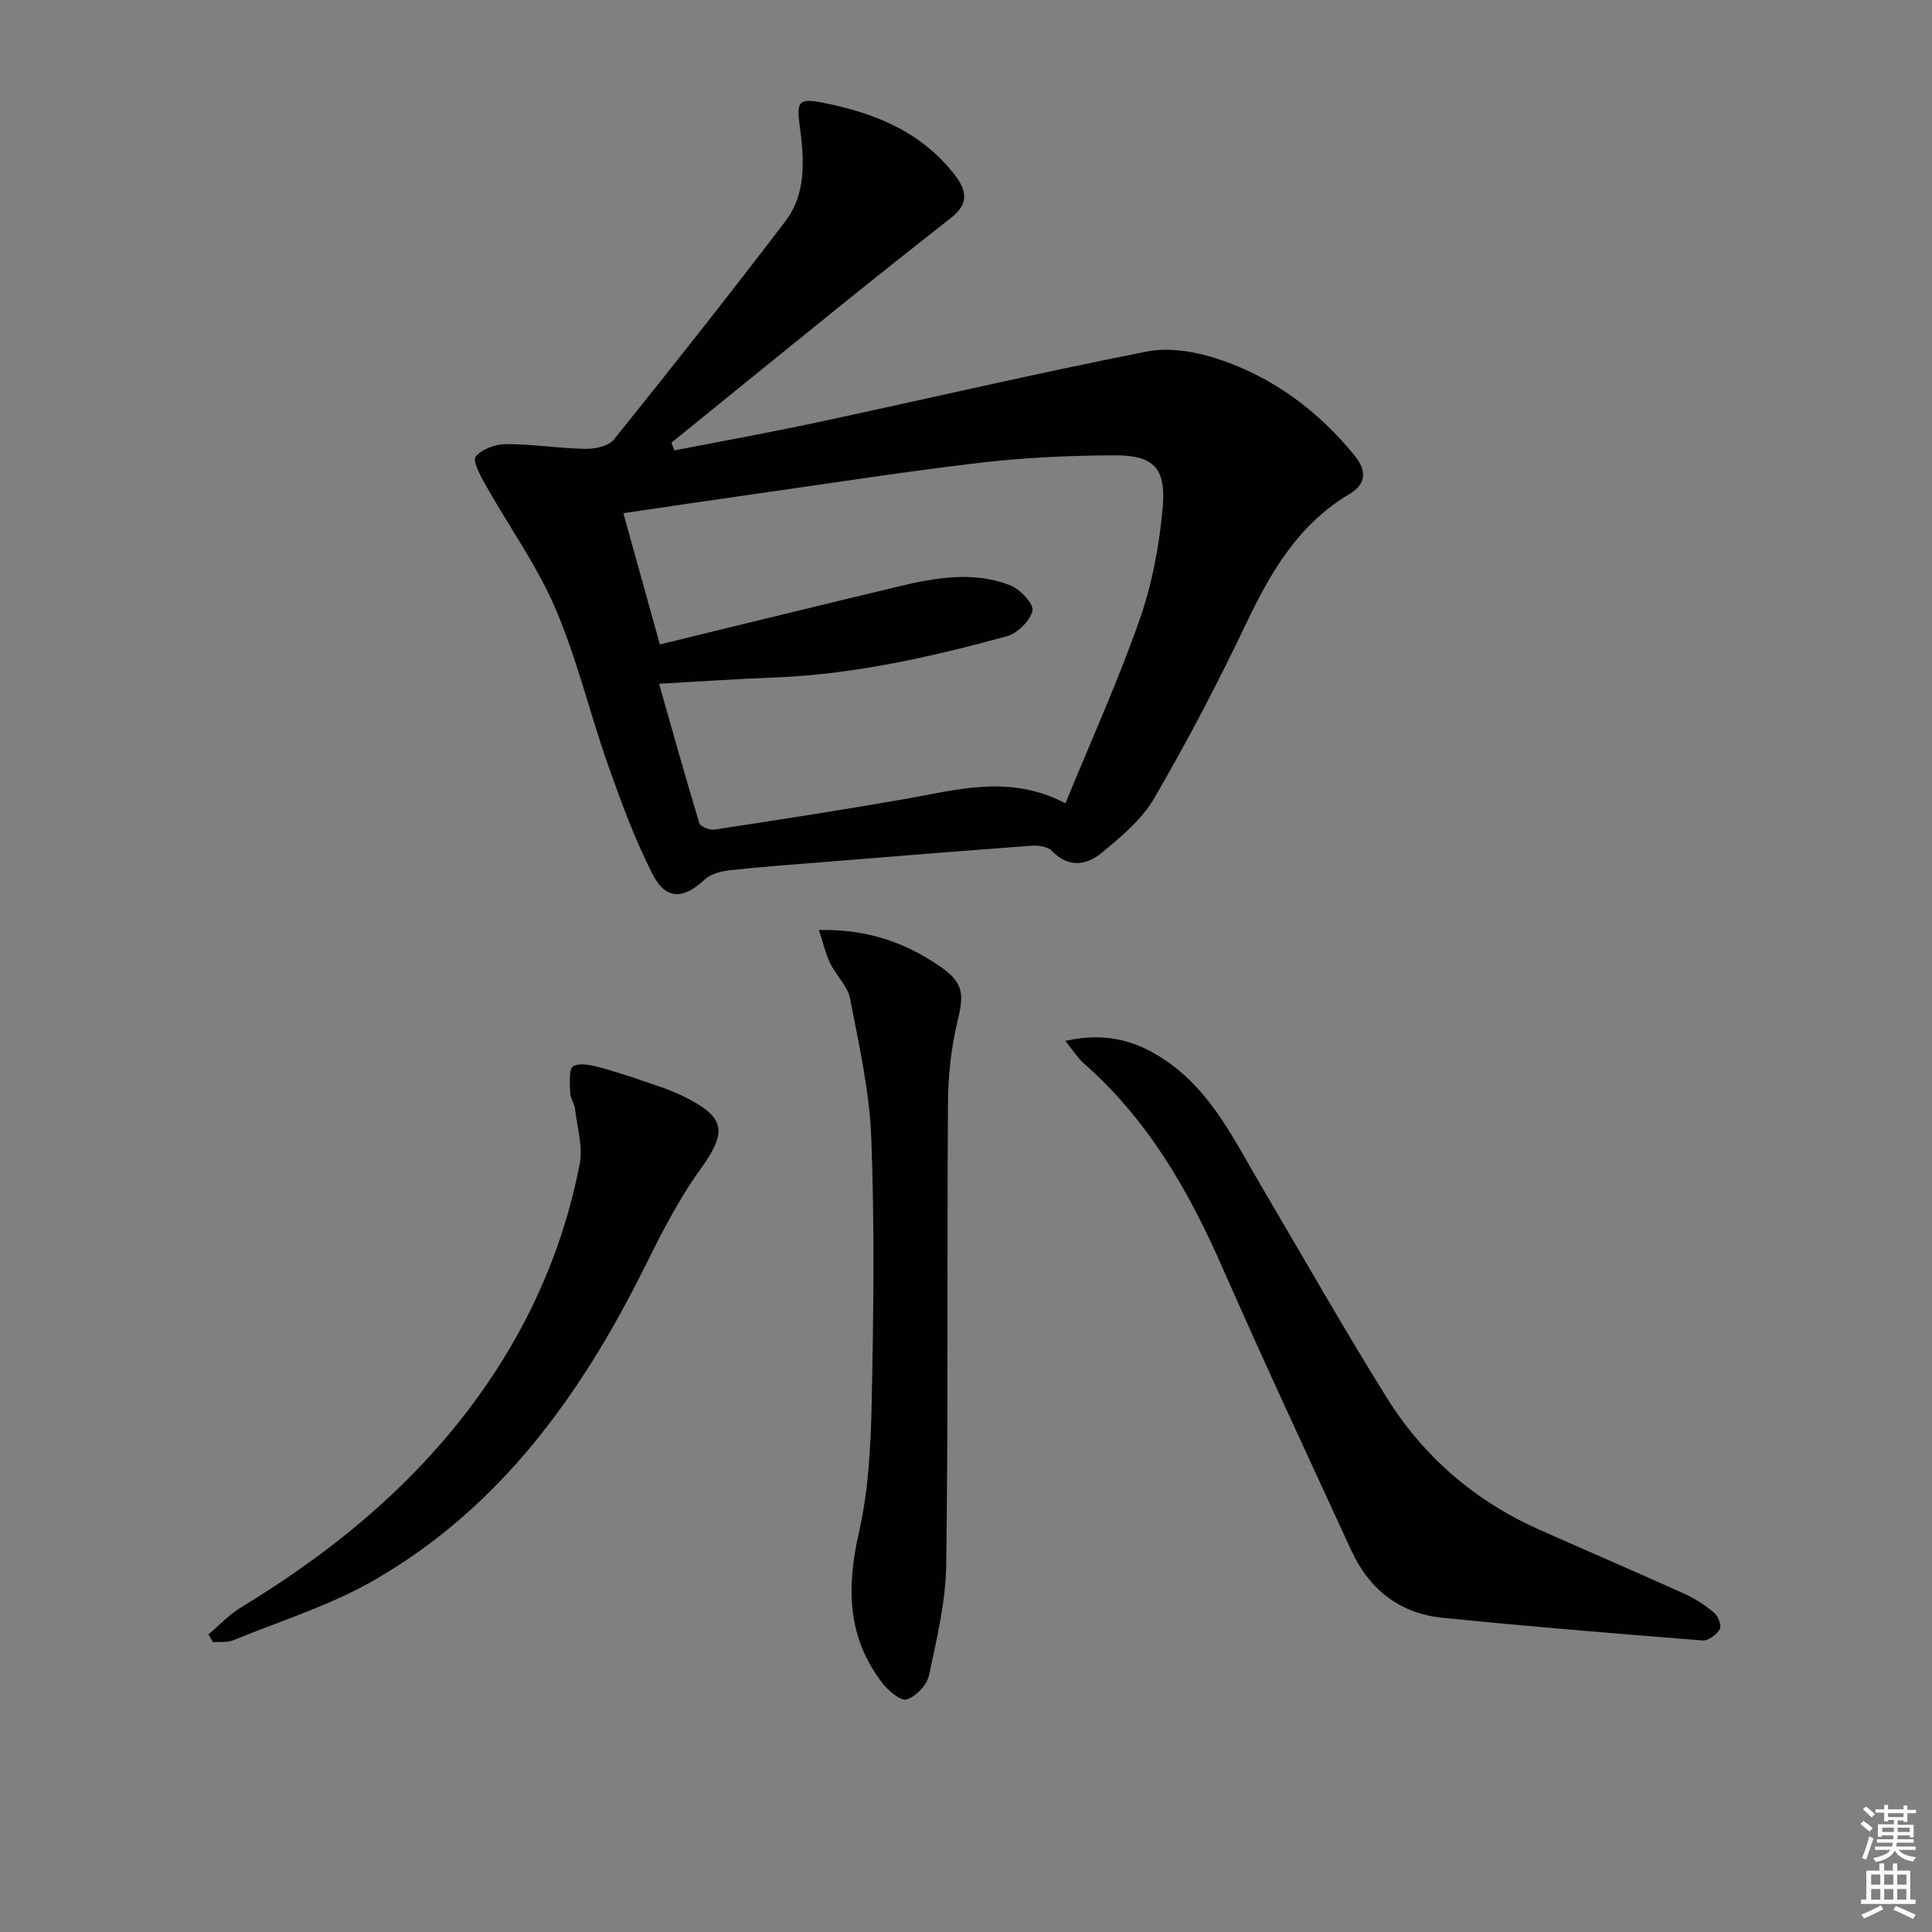 <svg enable-background="new 0 0 400 400" viewBox="0 0 400 400" xmlns="http://www.w3.org/2000/svg"><rect x="0" y="0" width="400" height="400" fill="#808080" stroke="none"/><g fill="#010100"><path d="m139.64 93.25c9.9-1.93 19.83-3.72 29.7-5.83 22.7-4.87 45.31-10.15 68.09-14.64 4.72-.93 10.26.04 14.93 1.6 11.26 3.77 20.58 10.68 28.12 19.97 2.62 3.22 2.27 5.95-1.06 7.92-10.57 6.26-16.31 16.11-21.41 26.81-5.85 12.3-12.19 24.4-19.04 36.18-2.57 4.42-6.88 8.01-10.92 11.34-3.11 2.57-6.87 3.14-10.29-.44-.84-.87-2.72-1.17-4.07-1.07-14.59 1.07-29.17 2.27-43.75 3.44-6.29.51-12.59.94-18.86 1.65-1.82.2-3.97.77-5.24 1.96-4.35 4.07-7.97 4.25-10.72-1.13-3.68-7.19-6.49-14.86-9.19-22.5-3.81-10.79-6.45-22.05-10.94-32.53-3.82-8.91-9.61-16.96-14.39-25.46-1.07-1.9-2.82-5.04-2.11-5.96 1.22-1.59 4.12-2.6 6.32-2.61 5.46-.01 10.93.89 16.4.98 1.99.03 4.78-.55 5.88-1.92 11.99-14.9 23.86-29.92 35.46-45.13 4.57-5.98 3.91-13.22 2.97-20.21-.62-4.61-.04-5.34 4.53-4.46 10.68 2.06 20.38 5.82 27.45 14.78 2.82 3.57 3.06 6.26-.64 9.15-7.85 6.15-15.66 12.36-23.42 18.62-11.5 9.27-22.96 18.6-34.43 27.9.22.54.43 1.06.63 1.59zm-3.02 40.17c16.9-4.11 33.15-8.11 49.43-12 7.64-1.83 15.44-3.19 23.04-.27 2.06.79 4.98 3.86 4.67 5.27-.46 2.12-3.13 4.72-5.36 5.33-15.87 4.33-31.9 7.93-48.45 8.54-7.6.28-15.2.82-23.49 1.28 2.8 9.84 5.45 19.38 8.33 28.85.22.73 2.14 1.49 3.14 1.34 13.13-2 26.26-4.03 39.35-6.32 10.89-1.91 21.73-5.18 33.31.87 5.26-12.85 10.88-25.25 15.37-38.05 2.6-7.42 4.08-15.42 4.77-23.28.71-8.16-1.96-10.74-10-10.71-9.13.04-18.31.44-27.37 1.49-15.5 1.8-30.92 4.22-46.37 6.41-9.18 1.3-18.35 2.68-27.93 4.08 2.53 9.07 4.91 17.65 7.56 27.17z"/><path d="m220.56 215.51c9-2.04 15.64.29 21.75 4.74 8.78 6.39 13.32 15.97 18.63 24.98 8.68 14.72 17.11 29.59 26.14 44.09 7.64 12.28 18.3 21.45 31.59 27.37 10 4.46 20.06 8.76 30.03 13.26 2.22 1 4.34 2.39 6.2 3.96.83.7 1.58 2.69 1.17 3.4-.66 1.12-2.38 2.42-3.55 2.33-18.01-1.42-36.01-2.89-53.98-4.71-8.76-.89-15.04-5.87-18.72-13.83-9.03-19.59-18.15-39.15-26.83-58.89-6.97-15.86-15.45-30.54-28.66-42.1-1.17-1.04-2.02-2.45-3.77-4.6z"/><path d="m169.54 192.54c10.27-.18 18.06 2.7 25.18 7.62 4.71 3.26 4.9 5.6 3.58 11.03-1.36 5.58-1.99 11.46-2.03 17.22-.22 31.82.06 63.65-.36 95.47-.1 7.7-1.96 15.42-3.58 23.01-.42 1.99-2.71 4.38-4.62 4.96-1.26.38-3.83-1.84-5.08-3.46-7.27-9.47-7.37-19.84-4.79-31.17 2.01-8.81 2.45-18.08 2.64-27.17.38-18.15.6-36.34-.09-54.47-.37-9.68-2.56-19.32-4.4-28.88-.5-2.58-2.9-4.75-4.11-7.27-.98-2.05-1.49-4.33-2.34-6.89z"/><path d="m43.15 338.4c2.23-1.88 4.25-4.08 6.71-5.58 16.61-10.09 31.7-21.97 44.06-37.07 13.16-16.08 22.11-34.28 26.09-54.7.71-3.62-.51-7.64-.96-11.46-.13-1.13-.97-2.21-1-3.32-.04-1.92-.32-5 .63-5.51 1.5-.81 4-.18 5.93.35 3.99 1.09 7.9 2.47 11.82 3.81 1.72.59 3.44 1.25 5.07 2.06 8.86 4.38 9.11 7.33 3.42 15.23-4.52 6.29-8.08 13.33-11.54 20.3-13.12 26.36-29.89 49.66-55.9 64.64-9.11 5.25-19.41 8.44-29.21 12.45-1.24.51-2.77.28-4.17.39-.32-.52-.64-1.06-.95-1.59z"/></g><path d="m385.2 377.6.6-.6c.6.4 1.3.9 1.9 1.5l-.6.7c-.8-.6-1.4-1.1-1.9-1.6zm.3 7.1c.6-1.4 1.1-2.9 1.5-4.5.3.1.6.3.9.4-.5 1.4-1 2.9-1.5 4.4zm.2-10.1.6-.6c.7.5 1.3 1.1 1.9 1.6l-.7.7c-.6-.6-1.2-1.2-1.8-1.7zm8.4-.8h.8v.9h1.8v.7h-1.8v1.8h-.8v-.3h-1.2v.9h3.3v2.6h-.8v-.4h-2.5c0 .3 0 .6-.1.8h3.4v.7h-3.5c0 .3-.1.6-.1.8h4v.7h-3.5c.7.9 1.9 1.3 3.6 1.5-.2.2-.4.5-.6.9-1.9-.3-3.2-1.1-3.8-2.3-.5 1.1-1.8 2-3.9 2.4-.2-.3-.4-.5-.6-.8 1.9-.4 3.1-.9 3.6-1.7h-3.2v-.7h3.5c.1-.2.1-.5.2-.8h-3.3v-.7h3.4c0-.2 0-.5 0-.8h-2.4v.3h-.8v-2.6h3.3v-.9h-1.2v.3h-.8v-1.8h-1.8v-.7h1.8v-.9h.8v.9h3.2zm-4.4 5.5h2.4c0-.3 0-.6 0-.9h-2.4zm1.2-3.1h3.2v-.8h-3.2zm4.4 2.2h-2.4v.9h2.5v-.9z" fill="#fcfbfa"/><path d="m389.2 385.8h.9v1.5h1.8v-1.5h.9v1.5h2.7v6h1.1v.9h-11.3v-.9h1.1v-6h2.7v-1.5zm.2 8.7.5.8c-1.2.6-2.5 1.3-4 1.9-.2-.3-.3-.6-.6-.8 1.6-.6 3-1.3 4.1-1.9zm-2-4.3h1.9v-2.1h-1.9zm0 3.1h1.9v-2.2h-1.9zm2.7-3.1h1.9v-2.1h-1.9zm0 3.1h1.9v-2.2h-1.9zm2.4 1.3c1.4.6 2.7 1.2 4.1 1.8l-.5.9c-1.5-.7-2.8-1.4-4.1-1.9zm2.2-6.5h-1.9v2.1h1.9zm-1.9 5.2h1.9v-2.2h-1.9z" fill="#fcfbfa"/></svg>